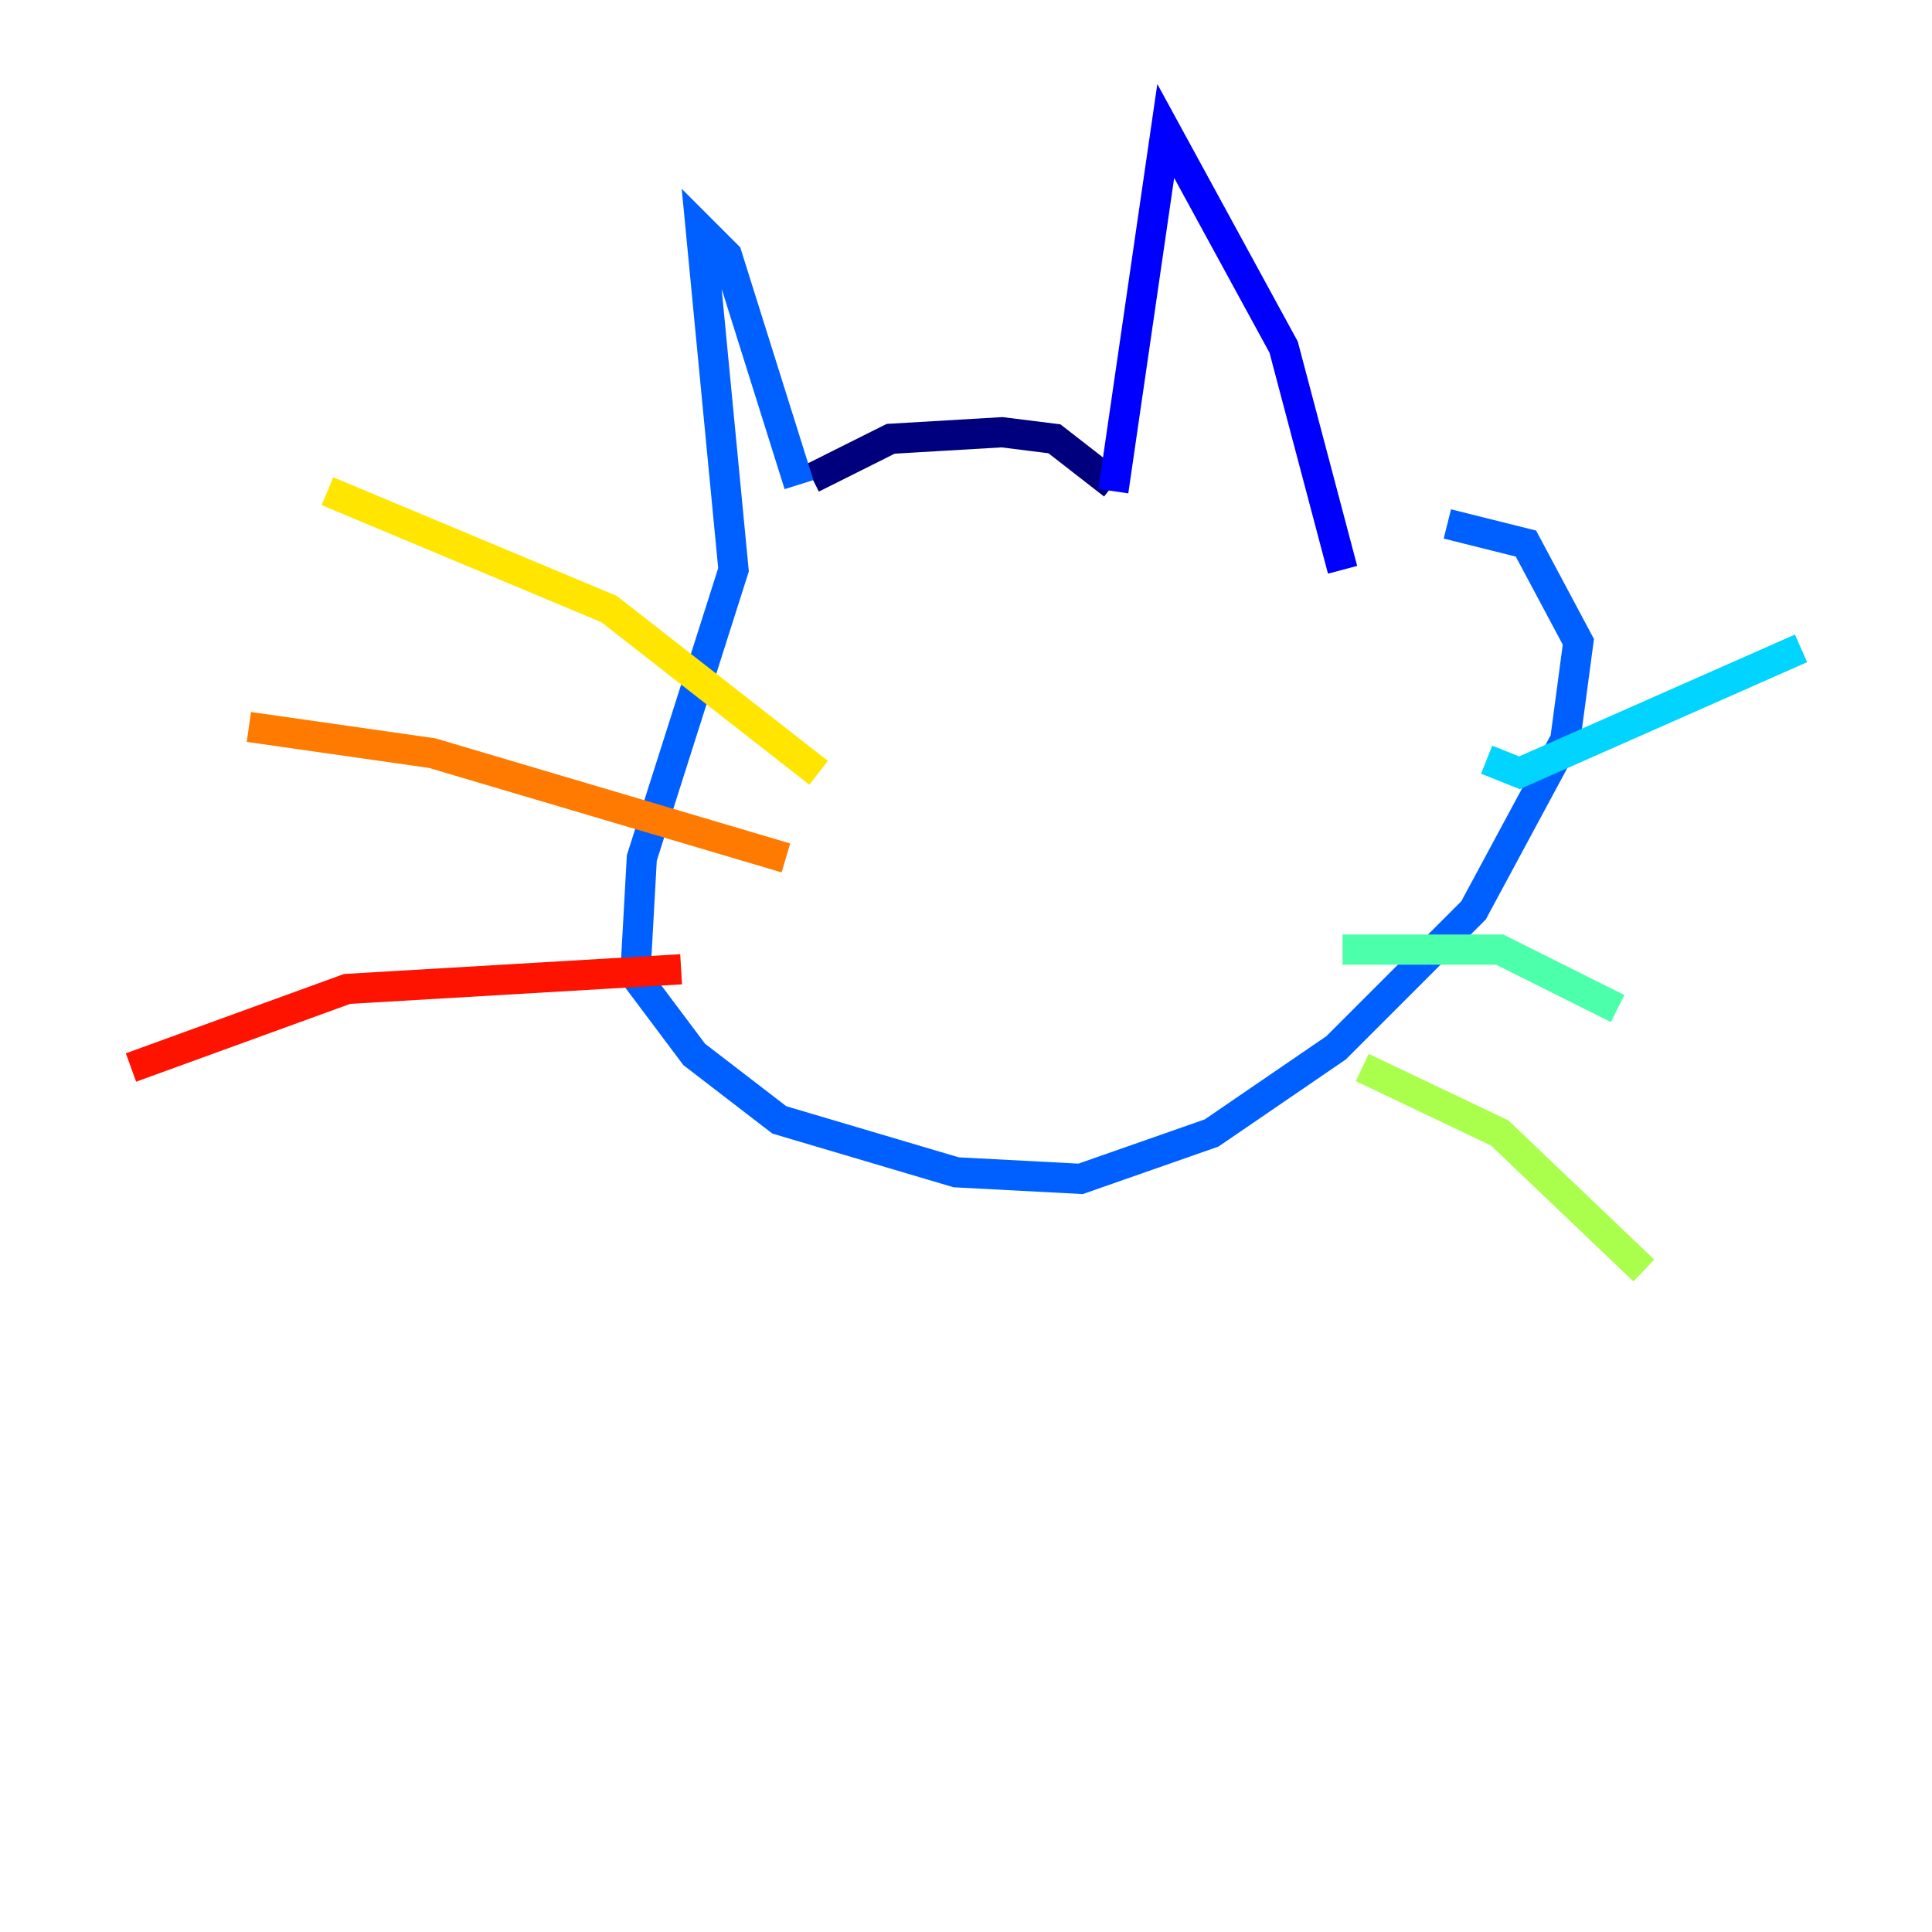 <?xml version="1.0" encoding="utf-8" ?>
<svg baseProfile="tiny" height="128" version="1.2" viewBox="0,0,128,128" width="128" xmlns="http://www.w3.org/2000/svg" xmlns:ev="http://www.w3.org/2001/xml-events" xmlns:xlink="http://www.w3.org/1999/xlink"><defs /><polyline fill="none" points="53.803,31.675 59.01,29.071 66.386,28.637 69.858,29.071 73.763,32.108" stroke="#00007f" stroke-width="2" /><polyline fill="none" points="73.763,32.542 77.234,8.678 85.044,22.997 88.949,37.749" stroke="#0000fe" stroke-width="2" /><polyline fill="none" points="52.936,32.108 48.163,16.922 46.427,15.186 48.597,37.749 42.522,56.841 42.088,64.651 45.993,69.858 51.634,74.197 63.349,77.668 71.593,78.102 80.271,75.064 88.515,69.424 97.627,60.312 103.702,49.031 104.57,42.522 101.098,36.014 95.891,34.712" stroke="#0060ff" stroke-width="2" /><polyline fill="none" points="98.495,50.332 100.664,51.2 119.322,42.956" stroke="#00d4ff" stroke-width="2" /><polyline fill="none" points="88.949,62.915 99.363,62.915 107.173,66.82" stroke="#4cffaa" stroke-width="2" /><polyline fill="none" points="90.251,70.725 99.363,75.064 108.909,84.176" stroke="#aaff4c" stroke-width="2" /><polyline fill="none" points="54.237,51.2 40.352,40.352 21.695,32.542" stroke="#ffe500" stroke-width="2" /><polyline fill="none" points="52.068,56.841 28.637,49.898 16.488,48.163" stroke="#ff7a00" stroke-width="2" /><polyline fill="none" points="45.125,64.217 22.997,65.519 8.678,70.725" stroke="#fe1200" stroke-width="2" /><polyline fill="none" points="59.444,46.861 59.444,46.861" stroke="#7f0000" stroke-width="2" /></svg>